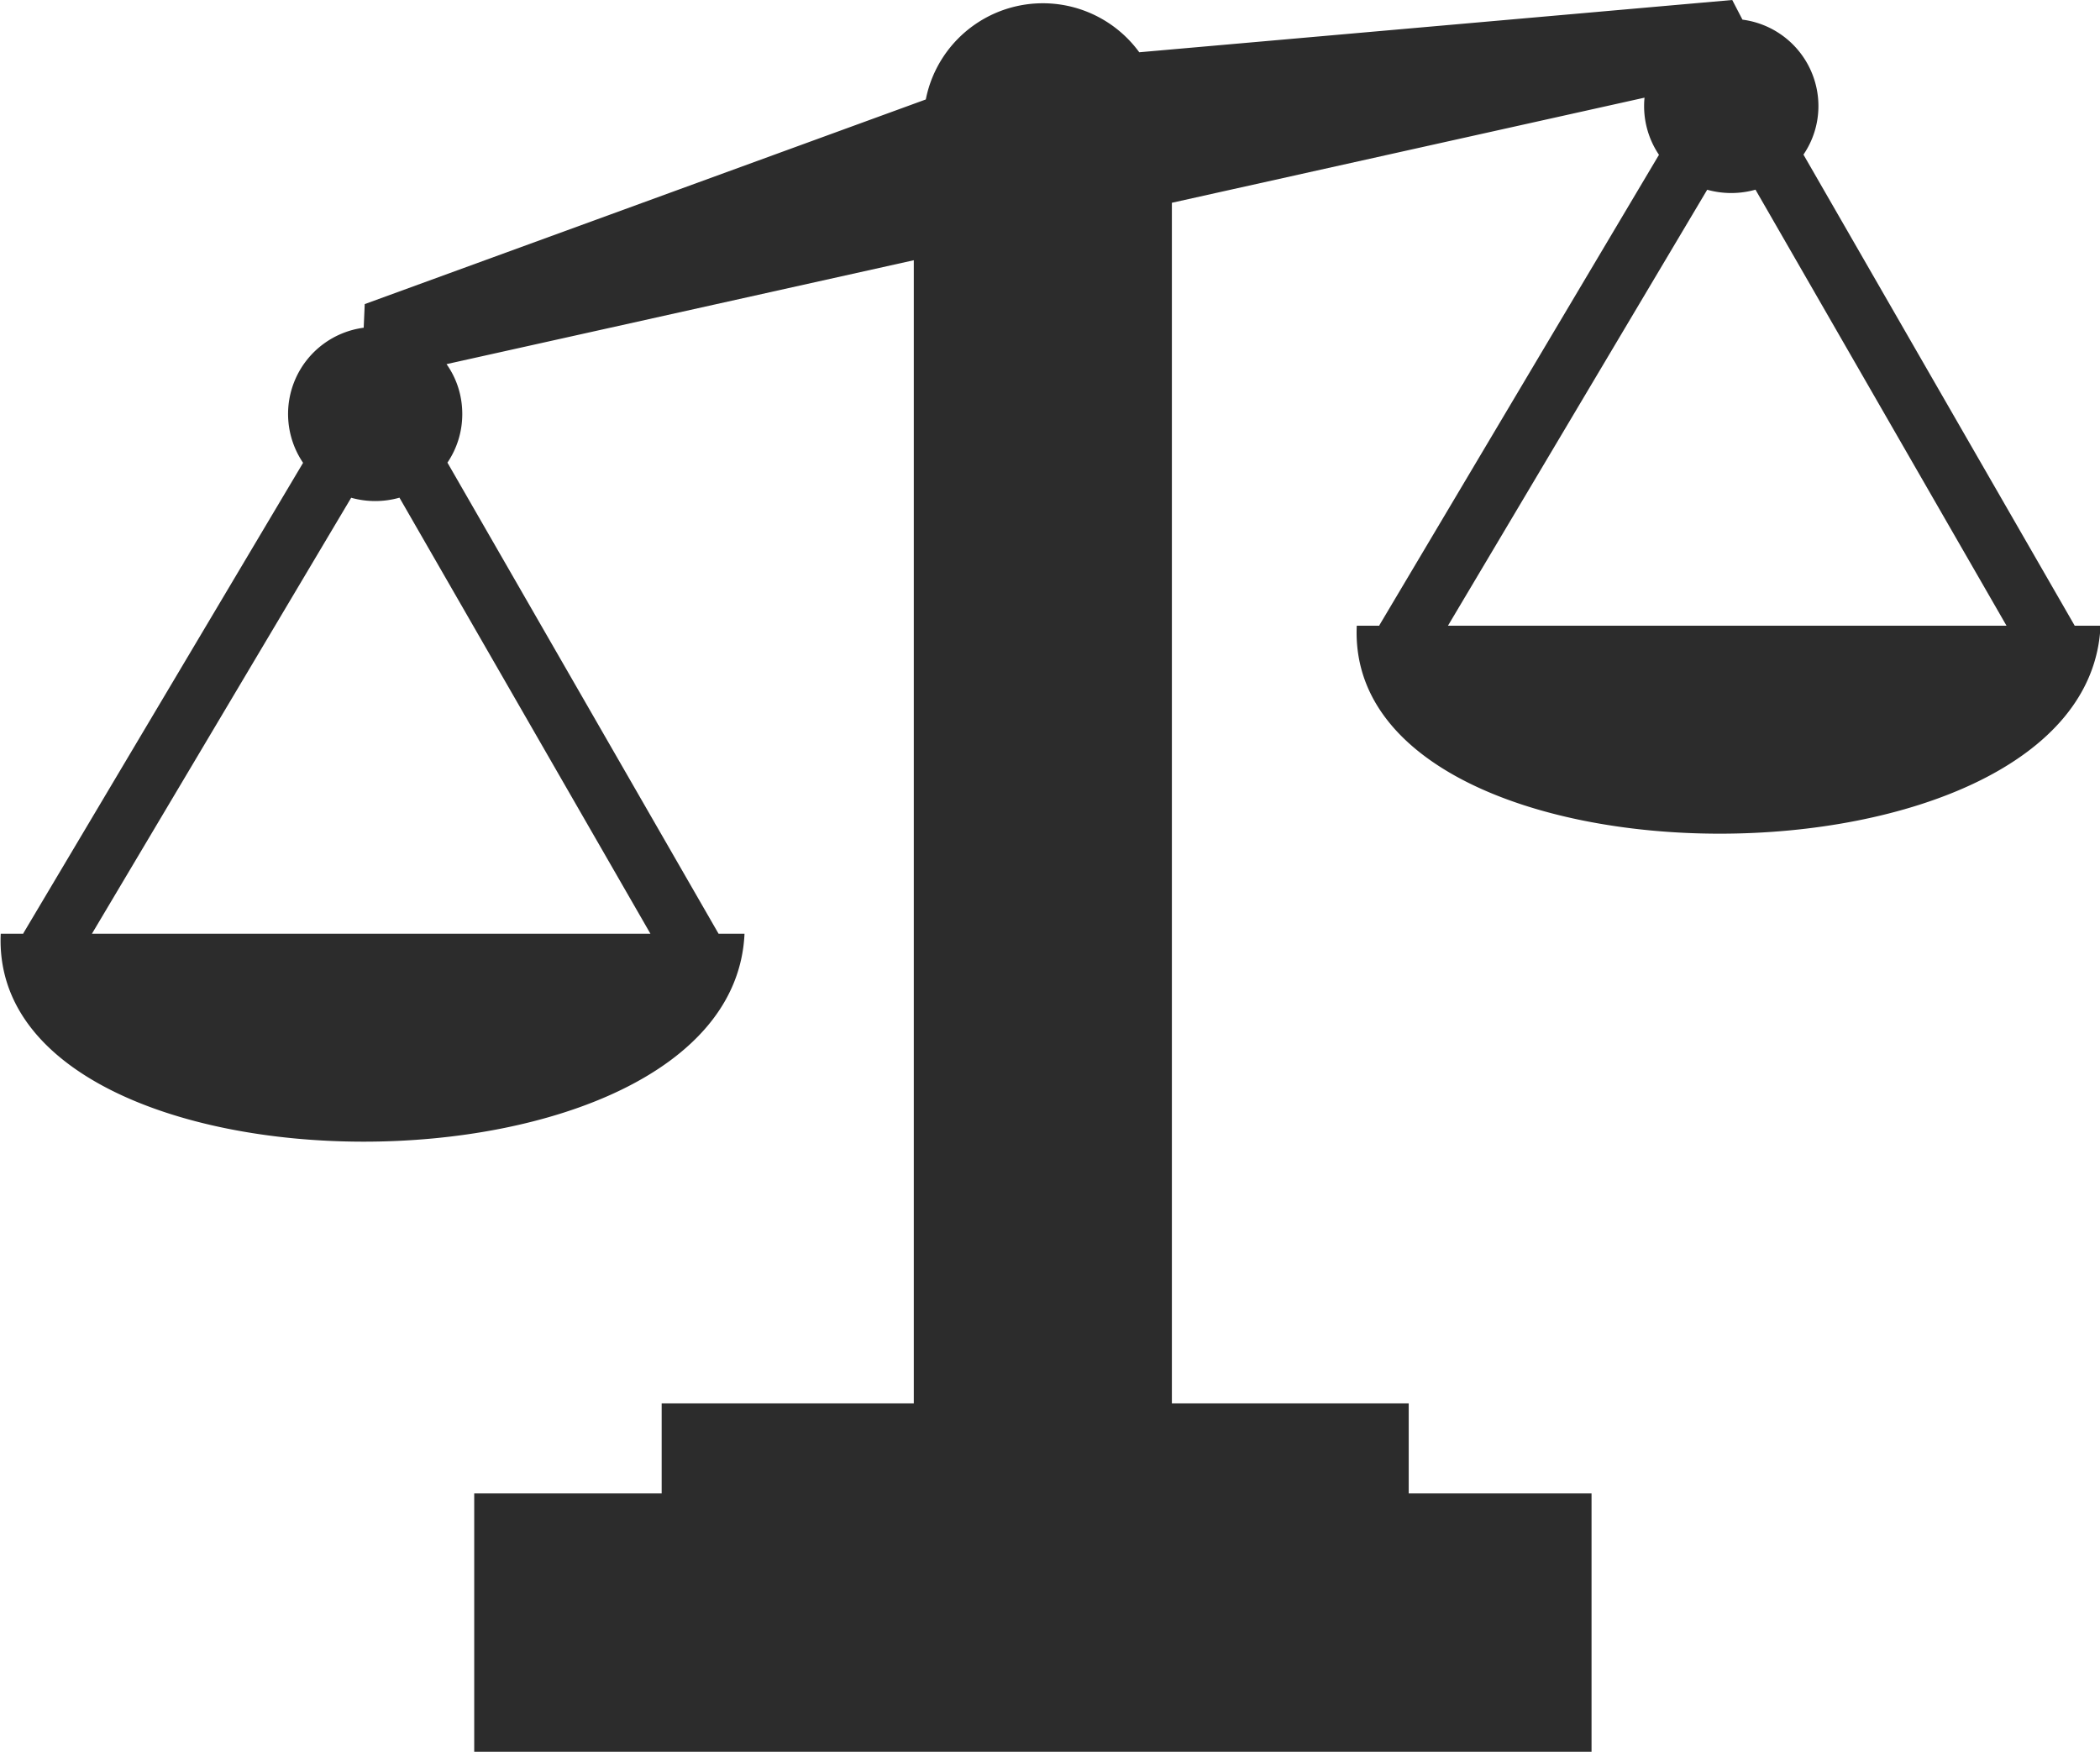 <?xml version="1.0" standalone="no"?><!DOCTYPE svg PUBLIC "-//W3C//DTD SVG 1.1//EN" "http://www.w3.org/Graphics/SVG/1.1/DTD/svg11.dtd"><svg t="1628511205387" class="icon" viewBox="0 0 1227 1024" version="1.1" xmlns="http://www.w3.org/2000/svg" p-id="2810" xmlns:xlink="http://www.w3.org/1999/xlink" width="239.648" height="200"><defs><style type="text/css"></style></defs><path d="M277.078 872.713h109.525v-52.605h147.31V152.075L260.906 212.785c5.853 8.255 9.193 18.273 9.193 29.154 0 10.544-3.189 20.299-8.667 28.404l158.416 275.295h15.159c-7.279 162.281-441.929 161.755-434.574 0h13.32l-0.188-0.15 163.519-275.033a50.842 50.842 0 0 1 35.42-78.945l0.6-13.808 327.826-119.581a69.715 69.715 0 0 1 124.722-27.578L1012.125 0l5.966 11.482a50.954 50.954 0 0 1 44.388 50.429c0 10.581-3.227 20.337-8.743 28.441l158.491 275.295h15.084c-7.242 162.318-441.929 161.755-434.574 0h13.358l-0.225-0.15 163.444-275.033a50.879 50.879 0 0 1-8.442-33.394l-276.158 61.423v701.615h138.379v52.605h106.824v150.949H277.078v-150.949zM1025.708 110.839a52.267 52.267 0 0 1-28.216 0.038l-151.474 254.771h326.362l-146.672-254.809zM233.403 290.829a52.005 52.005 0 0 1-28.216 0.038l-151.474 254.771h326.325L233.403 290.829z" p-id="2811" fill="#2c2c2c"></path></svg>
